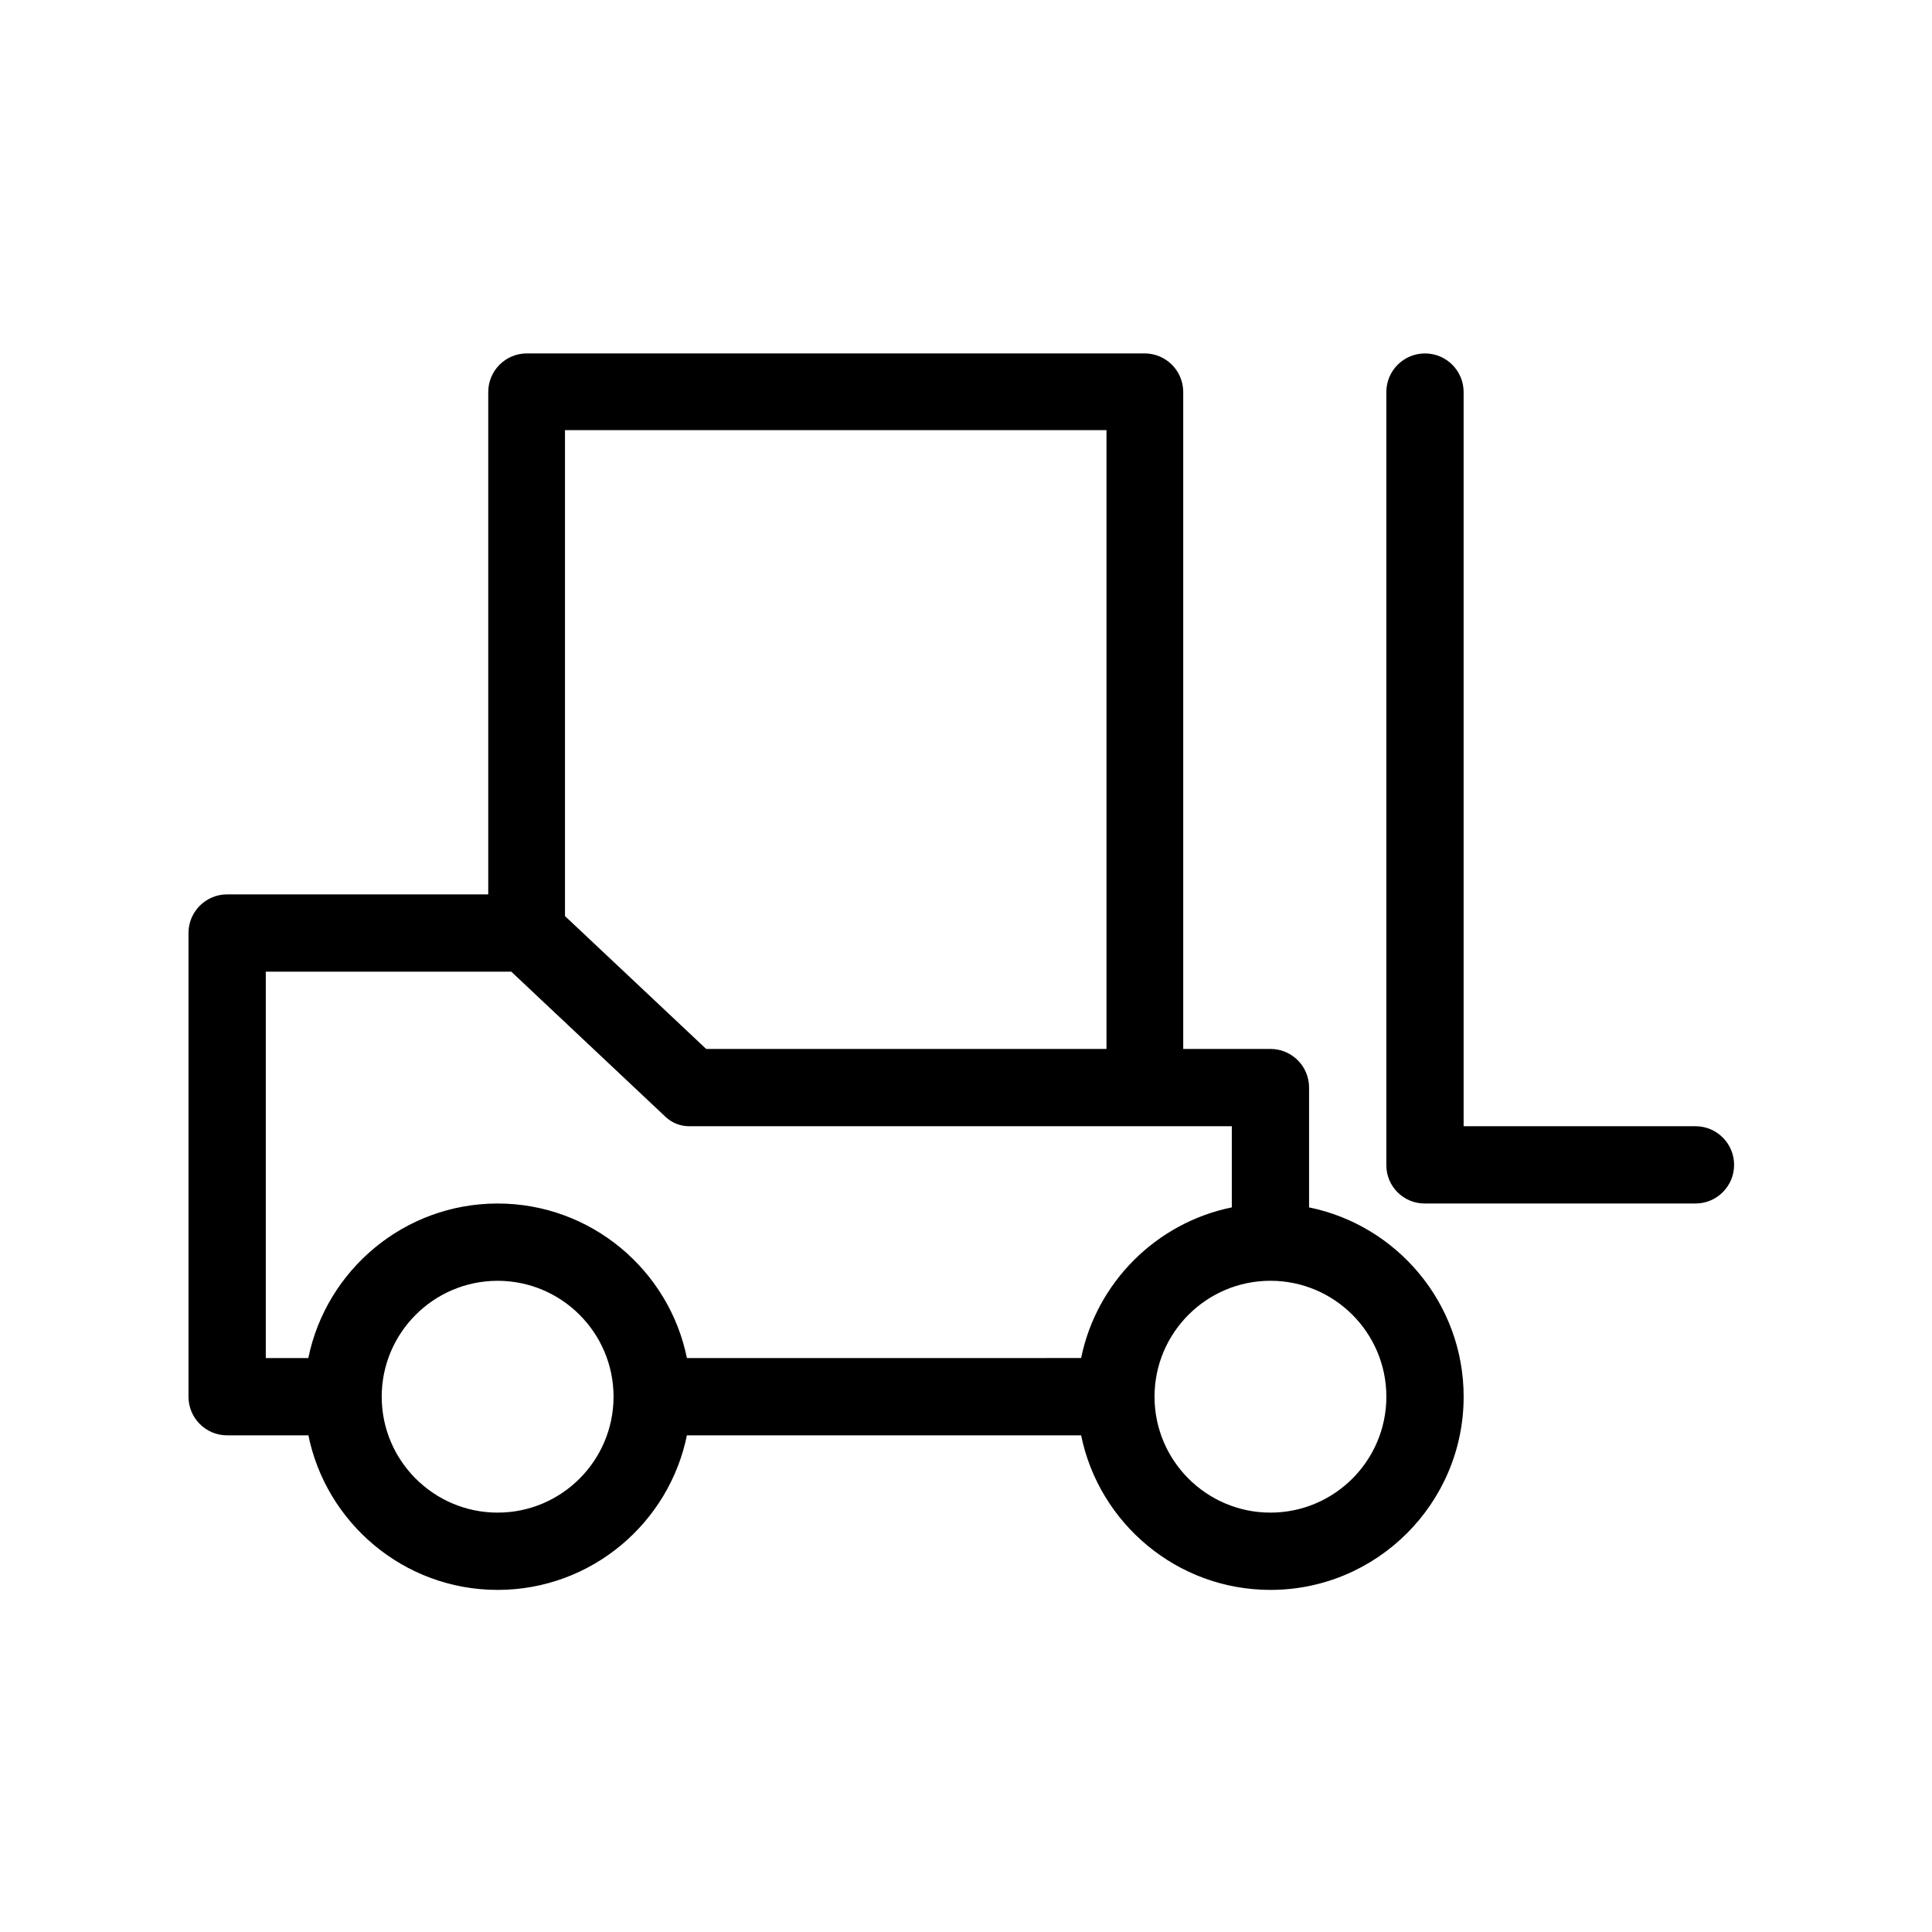 <svg  xmlns="http://www.w3.org/2000/svg" width=" 70.866" height=" 70.866" viewBox="-6.914 -12.963 70.866 70.866"><path d="M11.339,34.017C8.995,34.017 7.087,35.924 7.087,38.268 7.087,40.613 8.995,42.52 11.339,42.52 13.684,42.52 15.591,40.613 15.591,38.268 15.591,35.924 13.684,34.017 11.339,34.017z M39.686,34.016C37.341,34.016 35.434,35.923 35.434,38.268 35.434,40.613 37.341,42.52 39.686,42.52 42.031,42.52 43.938,40.613 43.938,38.268 43.938,35.923 42.031,34.016 39.686,34.016z M2.835,22.678L2.835,36.851 4.395,36.851C5.054,33.62 7.917,31.182 11.339,31.182 14.766,31.182 17.632,33.626 18.285,36.863 18.285,36.859 18.284,36.854 18.283,36.851L32.742,36.85C33.307,34.078,35.496,31.89,38.269,31.324L38.269,28.347 18.36,28.347C18.041,28.347,17.734,28.225,17.502,28.007L11.84,22.678z M13.81,2.815L13.81,20.639 18.988,25.512 33.672,25.512 33.672,2.815z M45.355,0.001C46.137,0.001,46.772,0.636,46.772,1.418L46.772,28.347 55.276,28.347C56.059,28.347 56.693,28.982 56.693,29.764 56.693,30.547 56.059,31.182 55.276,31.182L45.342,31.182C44.566,31.182,43.937,30.553,43.937,29.777L43.937,1.418C43.937,0.636,44.572,0.001,45.355,0.001z M12.412,7.105427357601E-15L35.07,7.105427357601E-15C35.853,-5.96123683749283E-08,36.487,0.634,36.487,1.417L36.487,25.512 39.686,25.512C40.469,25.512,41.103,26.146,41.103,26.929L41.103,31.324C44.334,31.983 46.773,34.846 46.773,38.268 46.773,42.175 43.594,45.355 39.686,45.355 36.264,45.355 33.4,42.916 32.742,39.685L18.283,39.686C18.286,39.674 18.287,39.662 18.289,39.65 17.644,42.898 14.774,45.355 11.339,45.355 7.9,45.355 5.027,42.891 4.388,39.636 4.391,39.652 4.392,39.669 4.395,39.686L1.418,39.686C0.635,39.686,3.5527136788005E-15,39.051,0,38.268L0,21.26C3.5527136788005E-15,20.477,0.635,19.843,1.418,19.843L10.995,19.843 10.995,1.417C10.995,0.634,11.629,-5.96123683749283E-08,12.412,7.105427357601E-15z" /></svg>

